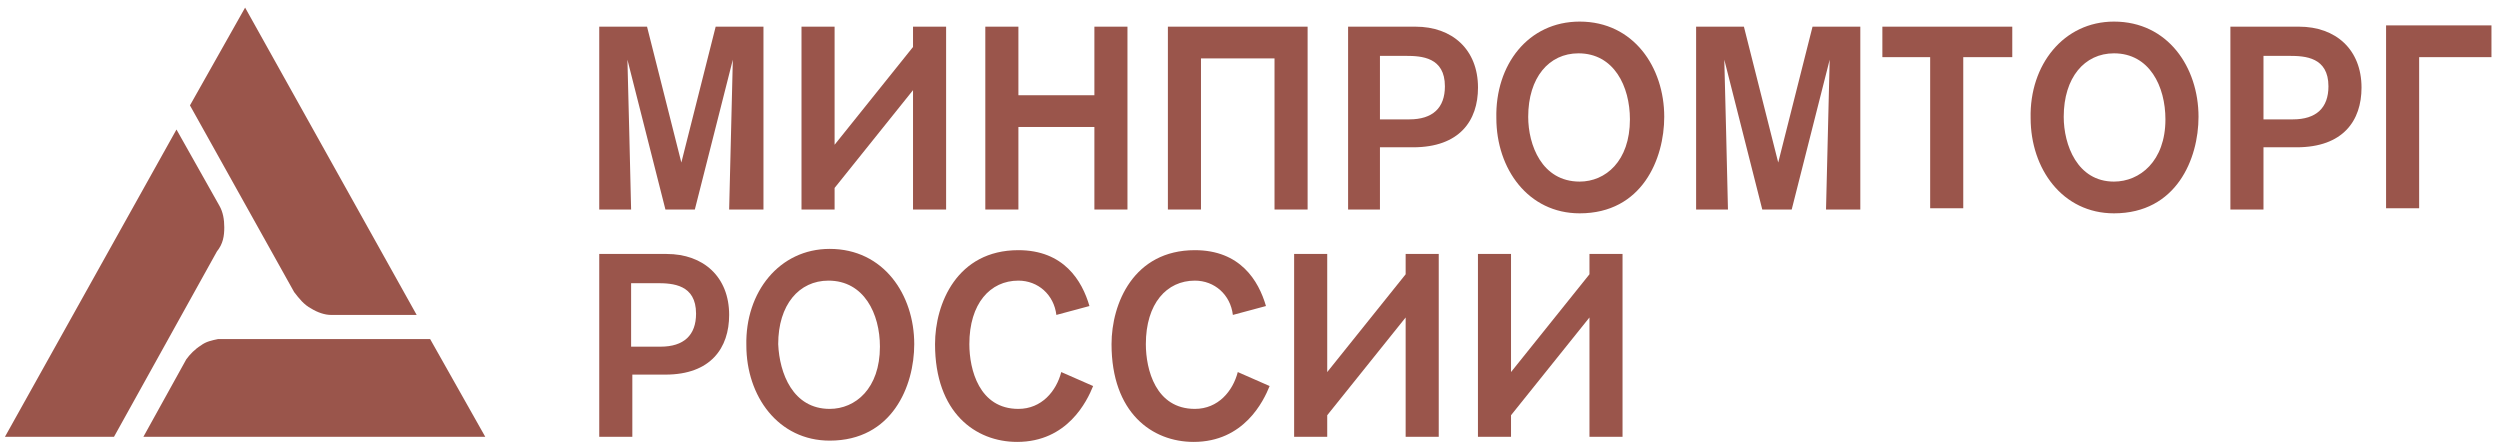 <svg width="135" height="24" viewBox="0 0 135 24" fill="none" xmlns="http://www.w3.org/2000/svg">
<path d="M23.227 18.309H11.779C11.448 18.377 11.117 18.446 10.852 18.652C10.522 18.857 10.257 19.132 10.058 19.406L7.742 23.589H26.205L23.227 18.309Z" fill="#9A554B"/>
<path d="M16.809 16.663C17.14 16.869 17.537 17.006 17.868 17.006H22.5L13.236 0.411L10.258 5.691L15.883 15.771C16.148 16.114 16.412 16.457 16.809 16.663Z" fill="#9A554B"/>
<path d="M12.111 12.274C12.111 11.863 12.045 11.451 11.847 11.109L9.53 6.994L0.266 23.589H6.155L11.714 13.577C12.045 13.166 12.111 12.754 12.111 12.274Z" fill="#9A554B"/>
<path d="M39.374 11.314C39.374 11.109 39.573 3.223 39.573 3.223L37.521 11.314H35.933L33.881 3.223C33.881 3.223 34.08 10.972 34.08 11.314H32.359V1.44H34.94L36.793 8.777L38.646 1.44H41.227V11.314H39.374Z" fill="#9A554B"/>
<path d="M51.09 11.314H49.303V4.869L45.068 10.149V11.314H43.281V1.44H45.068V7.817L49.303 2.537V1.44H51.09V11.314Z" fill="#9A554B"/>
<path d="M59.097 11.314V6.857H54.994V11.314H53.207V1.44H54.994V5.143H59.097V1.44H60.883V11.314H59.097Z" fill="#9A554B"/>
<path d="M70.611 1.44V11.314H68.824V3.154H64.853V11.314H63.066V1.44H70.611Z" fill="#9A554B"/>
<path d="M76.437 1.44C78.422 1.44 79.812 2.674 79.812 4.731C79.812 6.514 78.819 7.954 76.304 7.954H74.517V11.314H72.797V1.44H76.437ZM74.517 6.446H76.106C77.363 6.446 78.025 5.829 78.025 4.663C78.025 3.086 76.767 3.017 75.907 3.017H74.517V6.446Z" fill="#9A554B"/>
<path d="M85.303 1.166C88.214 1.166 89.869 3.634 89.869 6.309C89.869 8.572 88.678 11.52 85.303 11.52C82.523 11.52 80.803 9.12 80.803 6.377C80.736 3.497 82.523 1.166 85.303 1.166ZM85.303 9.806C86.692 9.806 88.016 8.709 88.016 6.446C88.016 4.663 87.156 2.88 85.236 2.88C83.648 2.88 82.523 4.183 82.523 6.309C82.523 7.817 83.251 9.806 85.303 9.806Z" fill="#9A554B"/>
<path d="M98.605 11.314C98.605 11.109 98.803 3.223 98.803 3.223L96.752 11.314H95.163L93.112 3.223C93.112 3.223 93.31 10.972 93.31 11.314H91.59V1.44H94.171L96.024 8.777L97.877 1.44H100.457V11.314H98.605Z" fill="#9A554B"/>
<path d="M106.016 3.086V11.246H104.229V3.086H101.648V1.44H108.663V3.086H106.016Z" fill="#9A554B"/>
<path d="M114.154 1.166C117.066 1.166 118.72 3.634 118.72 6.309C118.72 8.572 117.529 11.52 114.154 11.52C111.375 11.52 109.654 9.12 109.654 6.377C109.588 3.497 111.441 1.166 114.154 1.166ZM114.154 9.806C115.544 9.806 116.933 8.709 116.933 6.446C116.933 4.663 116.073 2.88 114.154 2.88C112.566 2.88 111.441 4.183 111.441 6.309C111.441 7.817 112.169 9.806 114.154 9.806Z" fill="#9A554B"/>
<path d="M124.147 1.44C126.133 1.44 127.522 2.674 127.522 4.731C127.522 6.514 126.53 7.954 124.015 7.954H122.228V11.314H120.441V1.44H124.147ZM122.228 6.446H123.816C125.074 6.446 125.736 5.829 125.736 4.663C125.736 3.086 124.478 3.017 123.618 3.017H122.228V6.446Z" fill="#9A554B"/>
<path d="M134.539 1.44V3.086H130.634V11.246H128.848V1.371H134.539" fill="#9A554B"/>
<path d="M35.999 13.714C37.984 13.714 39.374 14.948 39.374 17.006C39.374 18.788 38.381 20.229 35.933 20.229H34.146V23.588H32.359V13.714H35.999ZM34.08 18.72H35.668C36.926 18.72 37.587 18.103 37.587 16.937C37.587 15.36 36.33 15.291 35.47 15.291H34.08V18.72Z" fill="#9A554B"/>
<path d="M44.803 13.44C47.714 13.44 49.369 15.909 49.369 18.583C49.369 20.846 48.178 23.794 44.803 23.794C42.023 23.794 40.303 21.394 40.303 18.651C40.236 15.771 42.089 13.44 44.803 13.44ZM44.803 22.08C46.192 22.08 47.516 20.983 47.516 18.72C47.516 16.937 46.655 15.154 44.736 15.154C43.148 15.154 42.023 16.457 42.023 18.583C42.089 20.16 42.817 22.08 44.803 22.08Z" fill="#9A554B"/>
<path d="M59.029 20.846C58.698 21.669 57.639 23.863 54.926 23.863C52.676 23.863 50.492 22.286 50.492 18.583C50.492 16.389 51.683 13.509 54.992 13.509C57.441 13.509 58.433 15.154 58.83 16.526L57.044 17.006C56.911 15.909 56.051 15.154 54.992 15.154C53.47 15.154 52.345 16.389 52.345 18.583C52.345 19.954 52.874 22.08 54.992 22.08C56.249 22.08 57.044 21.12 57.308 20.091L59.029 20.846Z" fill="#9A554B"/>
<path d="M68.56 20.846C68.229 21.669 67.171 23.863 64.457 23.863C62.207 23.863 60.023 22.286 60.023 18.583C60.023 16.389 61.215 13.509 64.523 13.509C66.972 13.509 67.965 15.154 68.362 16.526L66.575 17.006C66.443 15.909 65.582 15.154 64.523 15.154C63.001 15.154 61.876 16.389 61.876 18.583C61.876 19.954 62.406 22.08 64.523 22.08C65.781 22.08 66.575 21.12 66.84 20.091L68.56 20.846Z" fill="#9A554B"/>
<path d="M77.692 23.588H75.905V17.143L71.67 22.423V23.588H69.883V13.714H71.67V20.091L75.905 14.811V13.714H77.692V23.588Z" fill="#9A554B"/>
<path d="M87.617 23.588H85.831V17.143L81.595 22.423V23.588H79.809V13.714H81.595V20.091L85.831 14.811V13.714H87.617V23.588Z" fill="#9A554B"/>
</svg>
